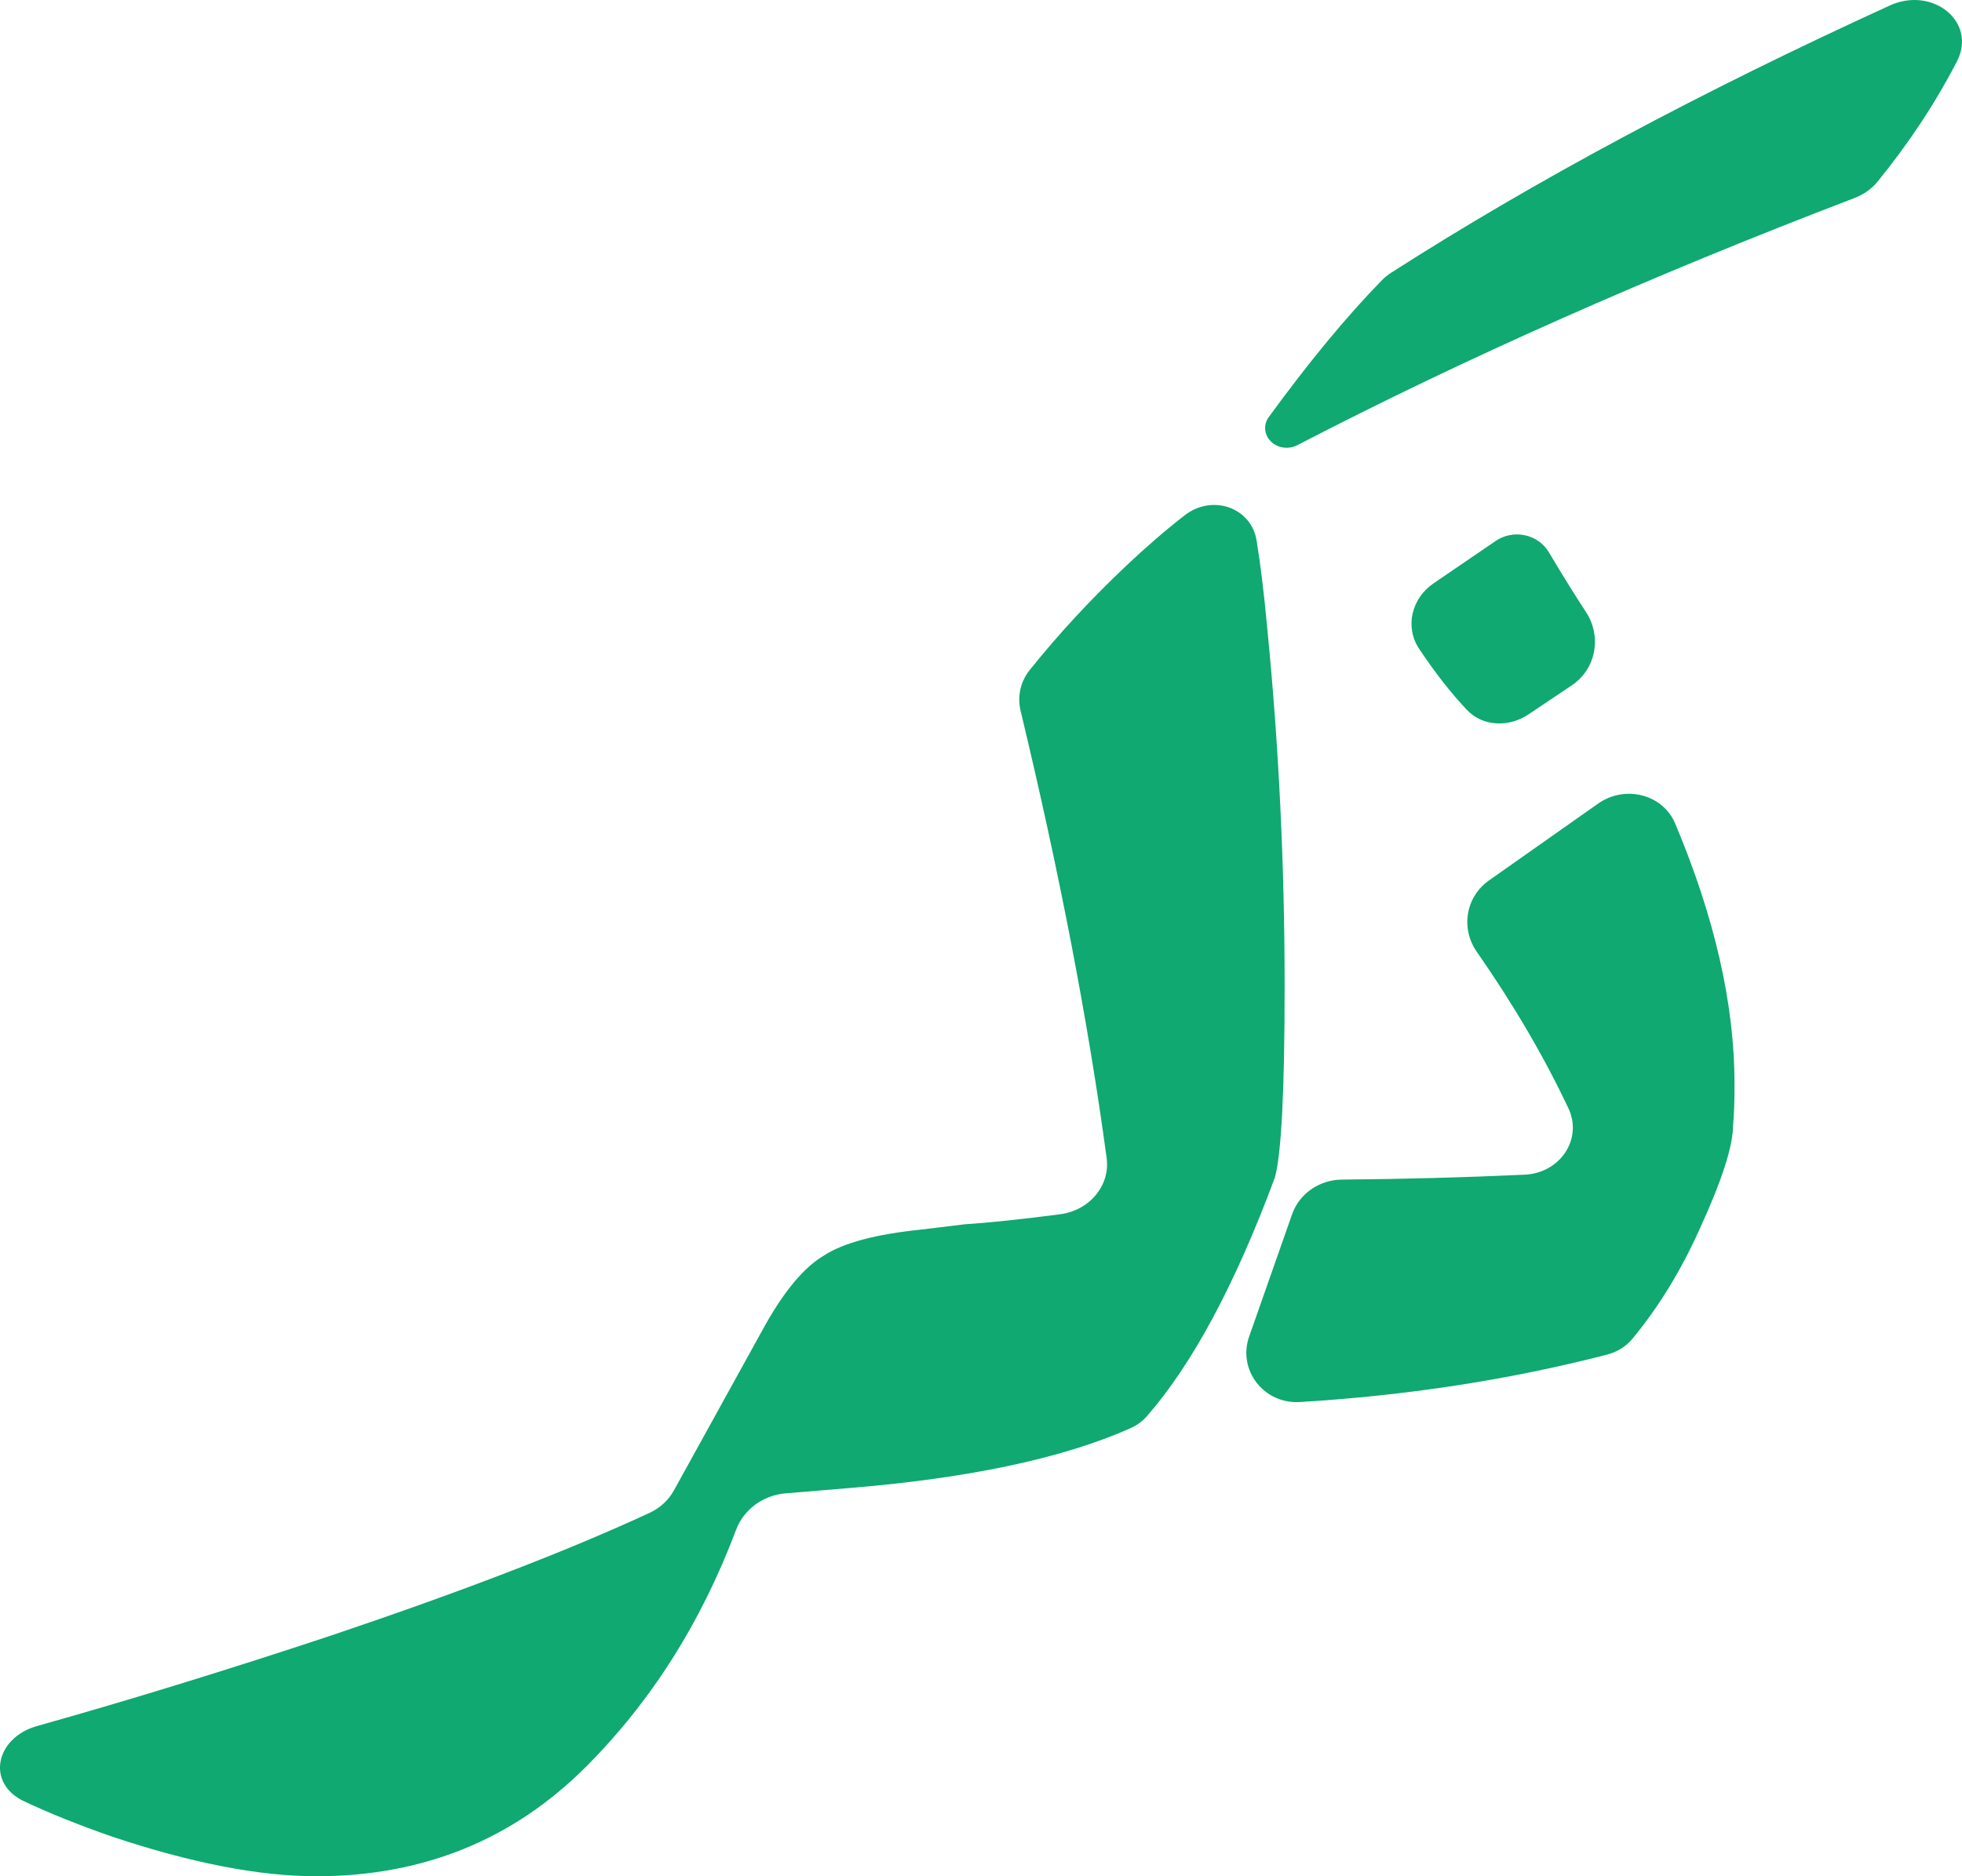 <svg width="69" height="66" viewBox="0 0 69 66" fill="none" xmlns="http://www.w3.org/2000/svg">
<path d="M34.077 43.468C34.24 43.879 34.237 44.33 34.068 44.738L31.563 50.793C31.442 51.087 31.24 51.346 30.977 51.546L29.936 52.339L27.623 52.532C26.822 52.599 26.151 53.11 25.888 53.81C24.657 57.081 22.894 59.864 20.599 62.158C18.036 64.719 14.877 66 11.124 66C9.11 66 6.707 65.532 3.915 64.597C2.749 64.19 1.727 63.779 0.848 63.364C-0.506 62.725 -0.154 61.126 1.301 60.717C4.568 59.799 8.026 58.734 11.674 57.523C16.302 55.962 20.029 54.525 22.851 53.214C23.218 53.043 23.514 52.767 23.7 52.429L26.915 46.605C27.602 45.386 28.288 44.572 28.975 44.166C29.662 43.719 30.806 43.414 32.408 43.251L33.918 43.068L34.077 43.468Z" fill="#0FA971"/>
<path d="M48.602 9.855C48.699 9.756 48.807 9.669 48.926 9.593C53.944 6.375 59.788 3.242 66.46 0.194C67.966 -0.495 69.541 0.767 68.819 2.166C68.068 3.62 67.136 5.031 66.024 6.397C65.818 6.649 65.539 6.843 65.223 6.964C58.027 9.716 51.493 12.615 45.622 15.661C45.32 15.817 44.941 15.767 44.702 15.536V15.536C44.458 15.302 44.423 14.943 44.619 14.673C46.038 12.725 47.366 11.119 48.602 9.855ZM41.669 18.123C42.639 17.373 44.001 17.854 44.191 19.007C44.329 19.851 44.452 20.858 44.56 22.027C44.972 26.174 45.178 30.403 45.178 34.713C45.178 38.372 45.063 40.608 44.835 41.422C43.441 45.175 41.943 47.97 40.342 49.809C40.183 49.992 39.983 50.139 39.754 50.241C37.395 51.291 34.123 51.99 29.936 52.339L33.918 43.068C34.788 43.011 35.908 42.893 37.276 42.715C38.319 42.58 39.048 41.701 38.919 40.739C38.279 35.987 37.271 30.743 35.893 25.006C35.773 24.507 35.882 23.983 36.212 23.571C37.23 22.3 38.365 21.074 39.617 19.892C40.328 19.221 41.012 18.631 41.669 18.123Z" fill="#0FA971"/>
<path d="M56.204 28.267C57.143 27.605 58.478 27.932 58.914 28.971C60.305 32.278 61 35.331 61 38.131C61 38.753 60.983 39.237 60.949 39.582C60.949 40.307 60.561 41.517 59.785 43.209C59.126 44.681 58.334 45.976 57.409 47.094C57.182 47.369 56.865 47.561 56.513 47.652C53.1 48.533 49.503 49.089 45.721 49.319C44.44 49.397 43.519 48.188 43.93 47.016L45.442 42.711C45.696 41.987 46.401 41.5 47.194 41.494C49.352 41.477 51.498 41.419 53.629 41.321C54.861 41.264 55.669 40.071 55.159 38.988C54.308 37.182 53.233 35.344 51.932 33.475C51.365 32.659 51.543 31.549 52.366 30.97L56.204 28.267ZM53.746 25.135C53.067 25.59 52.148 25.562 51.59 24.973C51.03 24.381 50.469 23.665 49.909 22.824C49.398 22.057 49.641 21.049 50.413 20.522L52.6 19.029C53.223 18.604 54.091 18.788 54.471 19.427C54.944 20.223 55.379 20.924 55.776 21.529C56.335 22.381 56.138 23.531 55.279 24.107L53.746 25.135Z" fill="#0FA971"/>
</svg>
